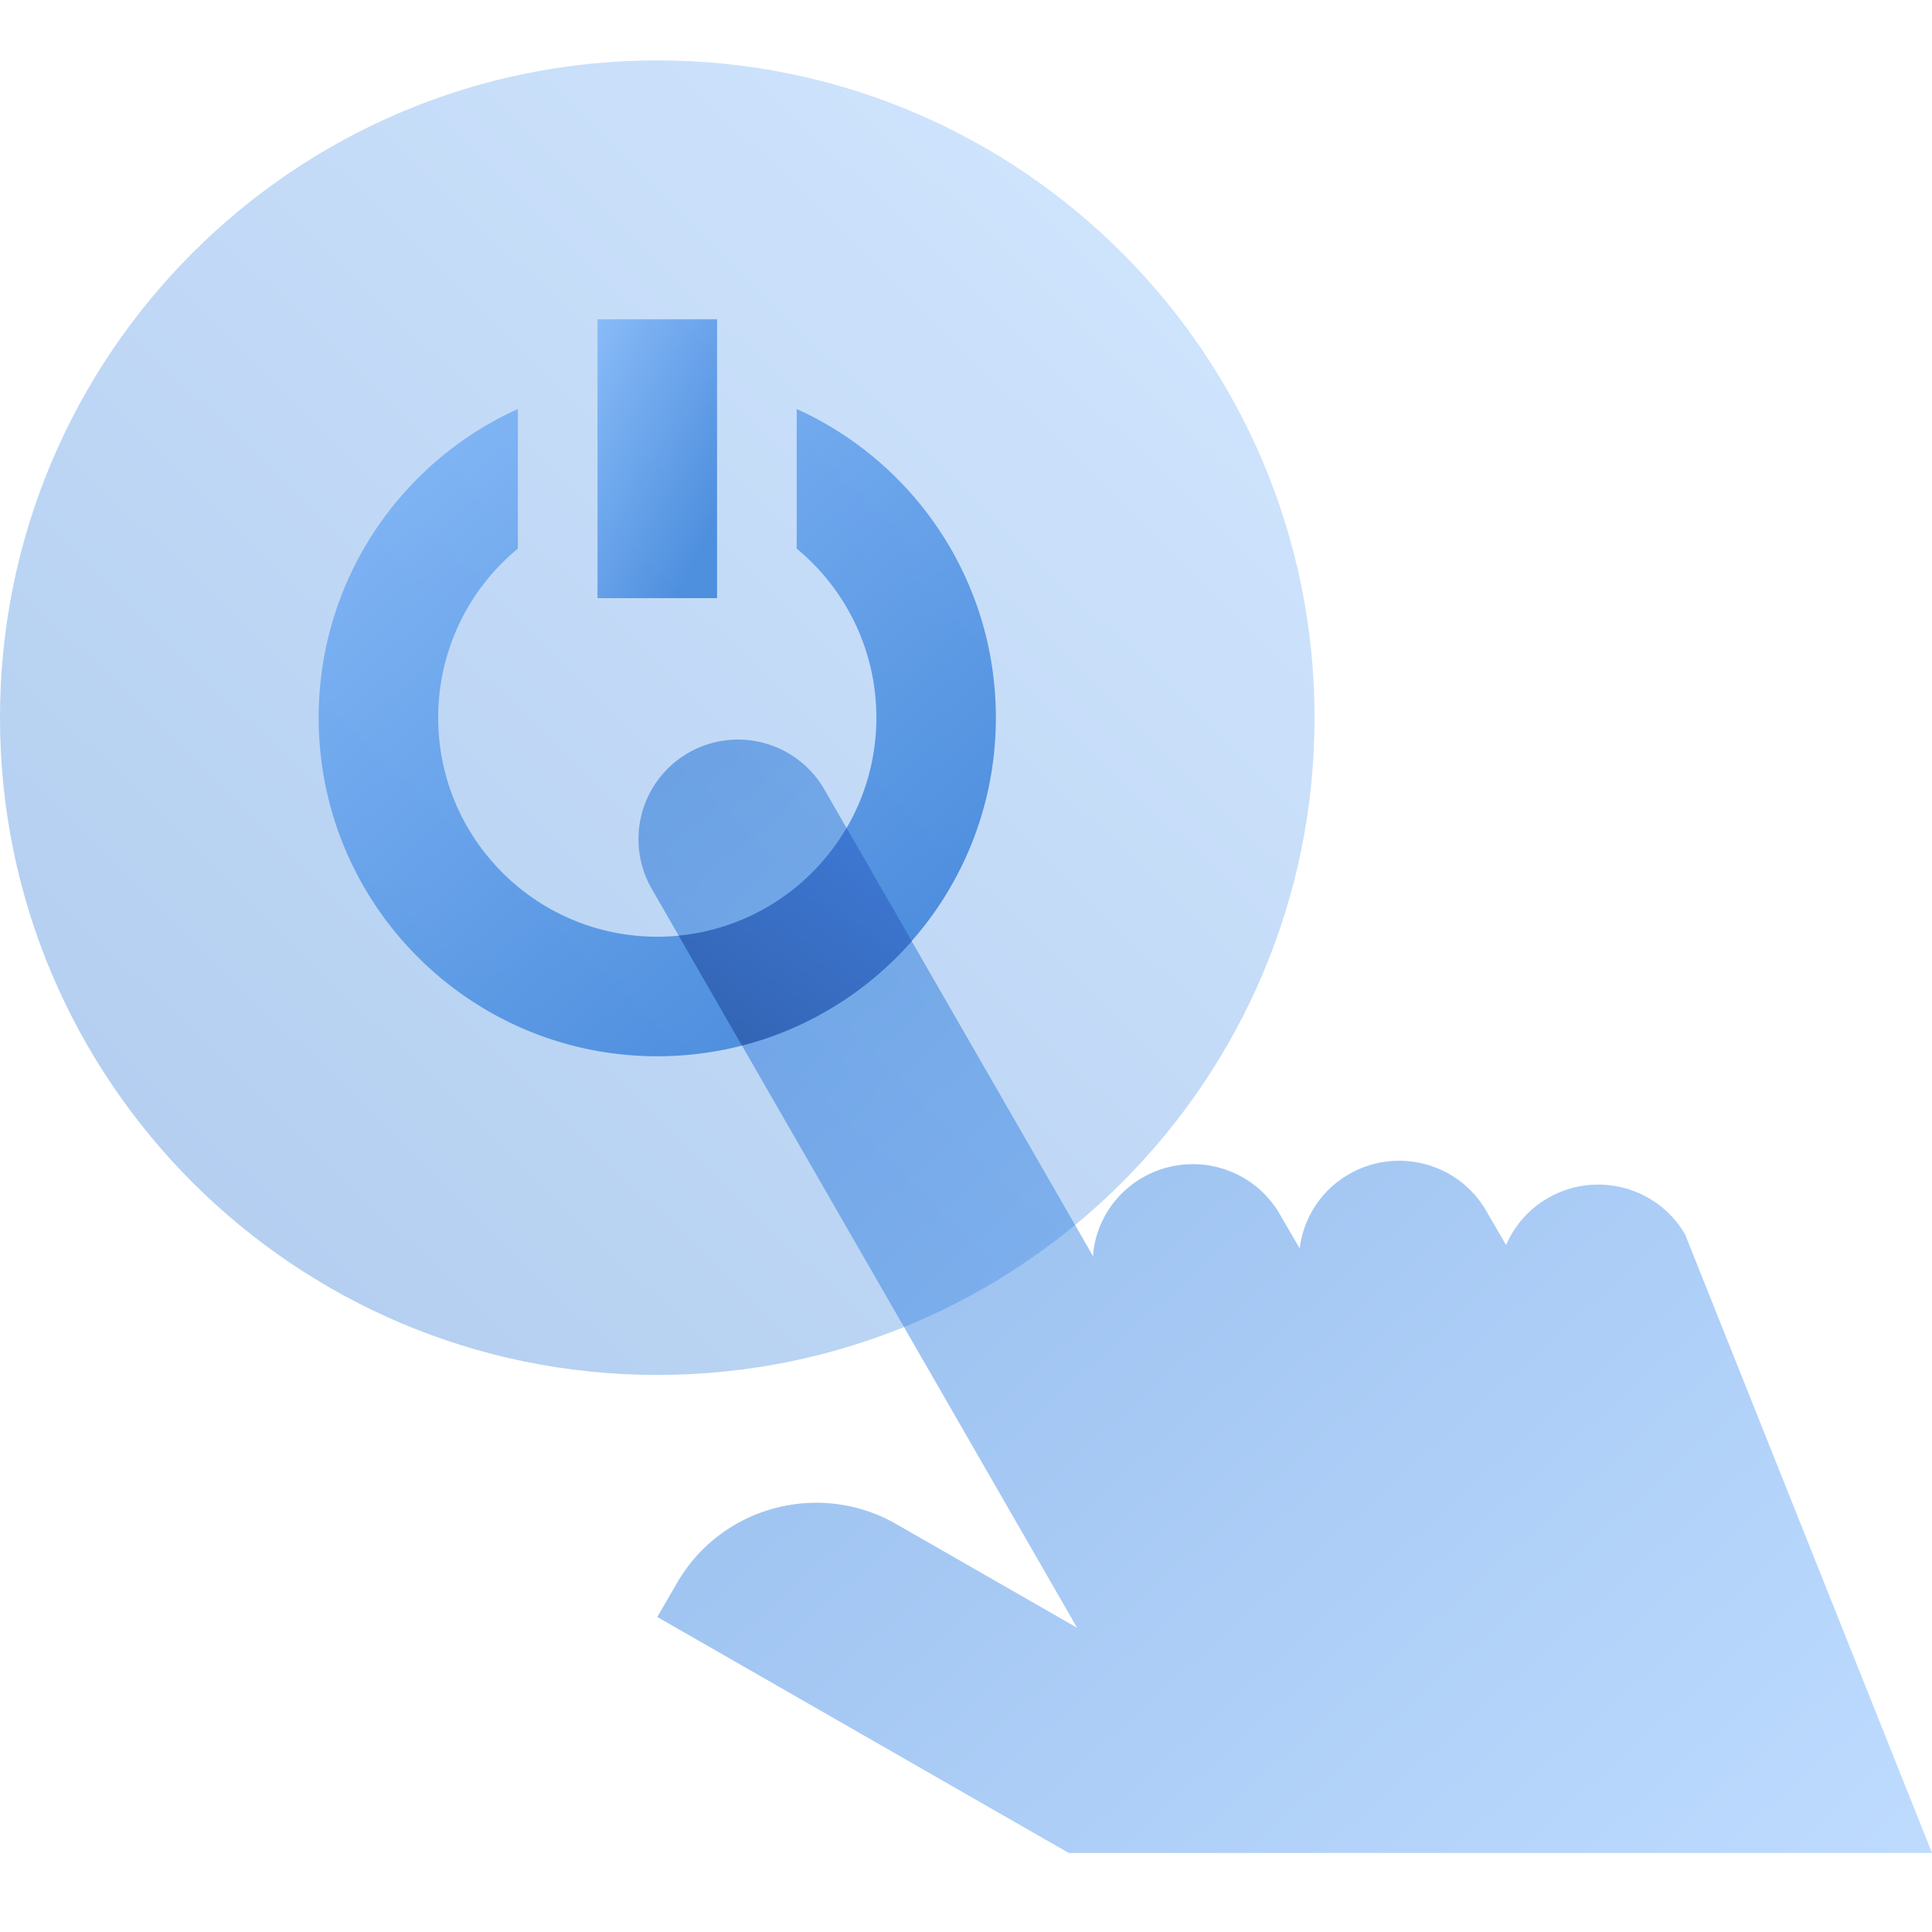 <svg width="96" height="96" fill="none" viewBox="0 0 96 96" xmlns="http://www.w3.org/2000/svg">
  <path fill="url(#prefix__a)" d="M32.66 68.32c18.037 0 32.66-14.623 32.66-32.66C65.32 17.622 50.697 3 32.66 3 14.622 3 0 17.622 0 35.66c0 18.037 14.622 32.66 32.66 32.66Z" clip-rule="evenodd" opacity=".3"/>
  <path fill="url(#prefix__b)" d="M39.587 27.262v-6.939c5.837 2.64 9.897 8.514 9.897 15.337 0 9.292-7.532 16.825-16.824 16.825-9.292 0-16.825-7.533-16.825-16.825 0-6.823 4.06-12.696 9.897-15.337v6.939a10.864 10.864 0 0 0-3.959 8.398c0 6.012 4.874 10.886 10.887 10.886 6.012 0 10.886-4.874 10.886-10.886 0-3.38-1.54-6.402-3.959-8.398Z" clip-rule="evenodd" opacity=".6"/>
  <path fill="url(#prefix__c)" d="M29.69 15.866h5.94v13.856h-5.94V15.866Z" clip-rule="evenodd" opacity=".6"/>
  <path fill="url(#prefix__d)" d="M53.52 80.882 32.382 44.161a4.948 4.948 0 1 1 8.583-4.927L54.319 62.43l.007-.227a4.94 4.94 0 0 1 2.455-3.693c2.383-1.366 5.429-.555 6.804 1.811l.996 1.714a4.94 4.94 0 0 1 2.455-3.693c2.383-1.367 5.43-.556 6.805 1.811l.996 1.714a4.937 4.937 0 0 1 2.09-2.341c2.382-1.367 5.428-.556 6.804 1.811L96 92.072H53.104L32.66 80.346l.996-1.714c2.2-3.787 7.075-5.085 10.886-2.898l8.977 5.148Z" clip-rule="evenodd" opacity=".45"/>
  <path fill="url(#prefix__e)" d="M45.3 46.764a16.822 16.822 0 0 1-8.431 5.19l-3.142-5.46a10.888 10.888 0 0 0 8.339-5.35l3.235 5.62Z" clip-rule="evenodd"/>
  <defs>
    <linearGradient id="prefix__a" x1="35.599" x2="-22.128" y1="-25.863" y2="33.578" gradientUnits="userSpaceOnUse">
      <stop stop-color="#70B1FF"/>
      <stop offset="1" stop-color="#005CCD"/>
    </linearGradient>
    <linearGradient id="prefix__b" x1="-6.295" x2="24.598" y1="31.478" y2="65.644" gradientUnits="userSpaceOnUse">
      <stop stop-color="#70B1FF"/>
      <stop offset="1" stop-color="#005CCD"/>
    </linearGradient>
    <linearGradient id="prefix__c" x1="25.786" x2="35.842" y1="20.672" y2="25.227" gradientUnits="userSpaceOnUse">
      <stop stop-color="#70B1FF"/>
      <stop offset="1" stop-color="#005CCD"/>
    </linearGradient>
    <linearGradient id="prefix__d" x1="128.165" x2="70.643" y1="63.172" y2="-.848" gradientUnits="userSpaceOnUse">
      <stop stop-color="#70B1FF"/>
      <stop offset="1" stop-color="#005CCD"/>
    </linearGradient>
    <linearGradient id="prefix__e" x1="37.415" x2="51.153" y1="66.889" y2="47.259" gradientUnits="userSpaceOnUse">
      <stop stop-color="#295296"/>
      <stop offset="1" stop-color="#3E78D3"/>
    </linearGradient>
  </defs>
</svg>
